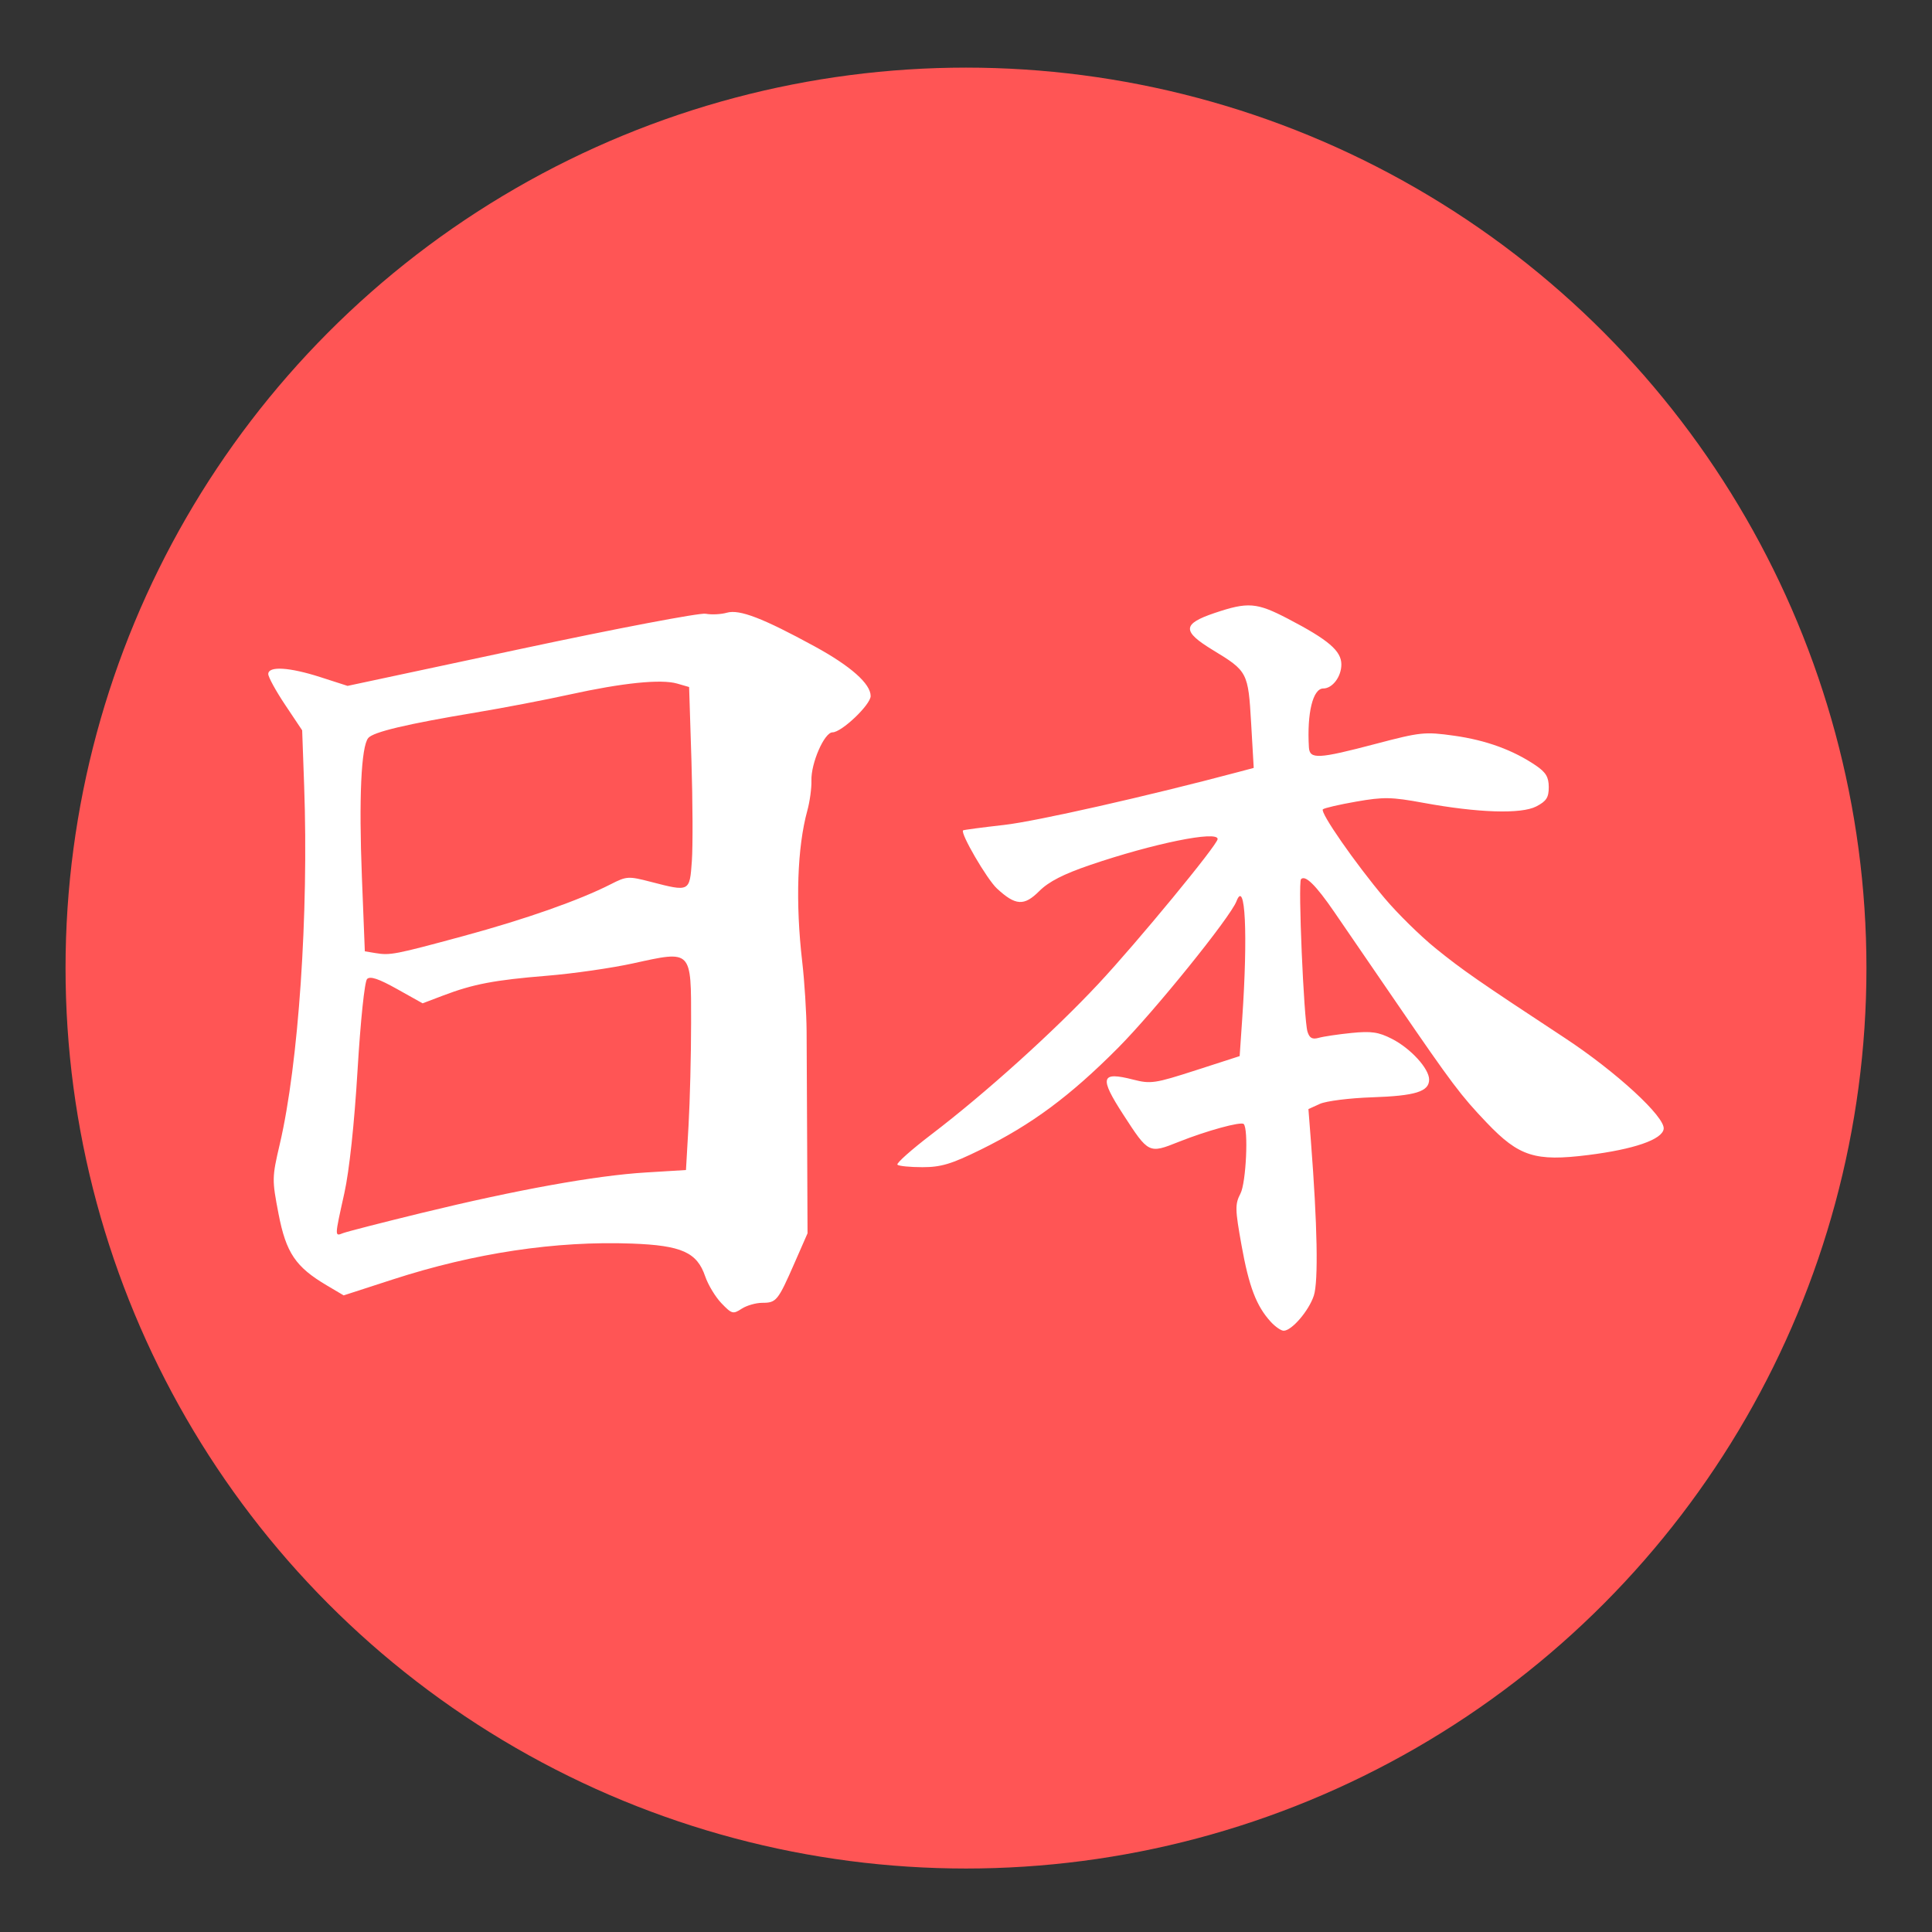 <?xml version="1.0" encoding="UTF-8" standalone="no"?>
<!-- Created with Inkscape (http://www.inkscape.org/) -->

<svg
   xmlns:dc="http://purl.org/dc/elements/1.1/"
   xmlns:cc="http://creativecommons.org/ns#"
   xmlns:rdf="http://www.w3.org/1999/02/22-rdf-syntax-ns#"
   xmlns:svg="http://www.w3.org/2000/svg"
   xmlns="http://www.w3.org/2000/svg"
   xmlns:sodipodi="http://sodipodi.sourceforge.net/DTD/sodipodi-0.dtd"
   xmlns:inkscape="http://www.inkscape.org/namespaces/inkscape"
   width="800"
   height="800"
   viewBox="0 0 211.667 211.667"
   version="1.1"
   id="svg4626"
   inkscape:version="0.92.3 (2405546, 2018-03-11)"
   sodipodi:docname="japankanji.svg">
  <rect x="0" y="0" width="211.667" height="211.667" fill="#333333" stroke="none"/>
  <defs
     id="defs4620" />
  <sodipodi:namedview
     id="base"
     pagecolor="#ffffff"
     bordercolor="#666666"
     borderopacity="1.0"
     inkscape:pageopacity="0.0"
     inkscape:pageshadow="2"
     inkscape:zoom="0.7"
     inkscape:cx="281.0639"
     inkscape:cy="431.09537"
     inkscape:document-units="mm"
     inkscape:current-layer="layer1"
     showgrid="false"
     units="px"
     inkscape:window-width="1920"
     inkscape:window-height="1017"
     inkscape:window-x="0"
     inkscape:window-y="30"
     inkscape:window-maximized="1" />
  <g
     inkscape:label="Camada 1"
     inkscape:groupmode="layer"
     id="layer1"
     transform="translate(0,-85.333)">
    <circle
       style="fill:#ff5555;fill-opacity:1;stroke-width:0.29"
       id="path4650"
       cx="105.833"
       cy="191.393"
       r="98.652" />
    <path
       style="fill:#ffffff;stroke-width:0.437"
       d="m 139.219,230.144 c -1.573,-1.72 -2.384,-3.842 -3.195,-8.358 -0.717,-3.99 -0.728,-4.517 -0.118,-5.696 0.615,-1.19 0.888,-7.075 0.353,-7.61 -0.299,-0.298 -4.084,0.74 -7.129,1.956 -3.269,1.305 -3.289,1.295 -6.065,-2.987 -2.653,-4.091 -2.468,-4.747 1.08,-3.837 1.926,0.494 2.386,0.425 6.867,-1.022 l 4.803,-1.551 0.279,-4.077 c 0.637,-9.307 0.338,-15.408 -0.63,-12.884 -0.674,1.757 -8.996,12.059 -12.969,16.055 -5.264,5.294 -9.481,8.419 -15.057,11.158 -3.213,1.578 -4.338,1.917 -6.374,1.917 -1.36,0 -2.594,-0.122 -2.744,-0.272 -0.149,-0.149 1.539,-1.652 3.751,-3.339 5.91,-4.507 13.386,-11.25 18.273,-16.482 4.262,-4.563 13.044,-15.226 13.058,-15.856 0.022,-0.958 -7.026,0.475 -13.956,2.837 -2.939,1.002 -4.549,1.827 -5.584,2.862 -1.665,1.665 -2.601,1.607 -4.642,-0.285 -1.101,-1.021 -4.059,-6.108 -3.702,-6.368 0.076,-0.055 2.105,-0.323 4.508,-0.596 3.52,-0.399 15.811,-3.178 25.684,-5.807 l 1.646,-0.438 -0.283,-4.898 c -0.322,-5.576 -0.388,-5.702 -4.188,-8.01 -3.398,-2.064 -3.364,-2.865 0.172,-4.059 3.666,-1.238 4.616,-1.164 8.05,0.625 4.443,2.316 5.851,3.521 5.851,5.008 0,1.338 -0.975,2.631 -1.983,2.631 -1.138,0 -1.796,2.699 -1.573,6.447 0.08,1.332 1.011,1.283 7.332,-0.382 4.9,-1.291 5.368,-1.339 8.583,-0.889 3.493,0.49 6.451,1.568 8.943,3.259 1.105,0.75 1.418,1.273 1.42,2.371 0.002,1.139 -0.26,1.545 -1.368,2.118 -1.658,0.857 -6.388,0.704 -12.396,-0.401 -3.463,-0.637 -4.34,-0.653 -7.333,-0.129 -1.869,0.327 -3.512,0.708 -3.651,0.847 -0.333,0.333 3.533,5.897 6.757,9.728 1.41,1.676 3.922,4.146 5.581,5.49 2.943,2.384 4.724,3.621 14.159,9.825 5.637,3.708 11.027,8.667 10.84,9.975 -0.166,1.162 -3.247,2.226 -8.268,2.856 -5.817,0.729 -7.58,0.167 -11.128,-3.553 -2.824,-2.96 -3.788,-4.242 -9.812,-13.036 -2.717,-3.966 -5.812,-8.483 -6.879,-10.038 -2.024,-2.948 -3.191,-4.097 -3.647,-3.591 -0.335,0.371 0.309,15.436 0.714,16.712 0.222,0.701 0.528,0.865 1.237,0.664 0.518,-0.146 2.13,-0.386 3.583,-0.532 2.166,-0.218 2.963,-0.102 4.425,0.644 2.056,1.049 4.079,3.262 4.079,4.463 0,1.318 -1.506,1.785 -6.267,1.944 -2.45,0.082 -5.017,0.405 -5.706,0.719 l -1.251,0.57 0.272,3.51 c 0.711,9.176 0.828,15.39 0.319,16.931 -0.549,1.664 -2.422,3.843 -3.303,3.843 -0.286,0 -0.924,-0.443 -1.419,-0.983 z m -60.178,-2.029 c -0.664,-0.693 -1.466,-2.02 -1.782,-2.948 -0.896,-2.633 -2.586,-3.388 -8.033,-3.59 -8.328,-0.308 -17.252,1.031 -26.199,3.933 l -5.374,1.743 -1.837,-1.085 c -3.435,-2.029 -4.475,-3.57 -5.302,-7.857 -0.722,-3.74 -0.718,-3.971 0.143,-7.649 2.05,-8.764 3.167,-25.18 2.667,-39.195 l -0.219,-6.12 -1.857,-2.78 c -1.022,-1.529 -1.857,-3.053 -1.857,-3.386 0,-0.897 2.305,-0.758 5.734,0.346 l 2.955,0.952 19.035,-4.063 c 10.469,-2.235 19.556,-3.963 20.194,-3.841 0.637,0.122 1.686,0.07 2.33,-0.114 1.369,-0.393 3.945,0.597 9.629,3.701 3.938,2.151 6.119,4.085 6.119,5.429 0,0.95 -3.18,3.978 -4.178,3.978 -0.892,0 -2.369,3.379 -2.31,5.284 0.025,0.82 -0.176,2.298 -0.448,3.285 -1.108,4.028 -1.313,10.084 -0.561,16.562 0.251,2.163 0.468,5.605 0.481,7.649 0.013,2.043 0.042,7.853 0.063,12.91 l 0.039,9.195 -1.429,3.261 c -1.813,4.137 -1.988,4.354 -3.527,4.354 -0.7,0 -1.722,0.294 -2.27,0.654 -0.931,0.61 -1.078,0.569 -2.204,-0.606 z m -32.825,-9.898 c 10.376,-2.528 19.019,-4.09 24.489,-4.425 l 4.449,-0.272 0.28,-4.854 c 0.154,-2.67 0.281,-7.76 0.282,-11.31 0.003,-8.021 0.12,-7.901 -6.344,-6.48 -2.335,0.513 -6.574,1.124 -9.422,1.356 -5.777,0.472 -8.094,0.913 -11.398,2.168 l -2.252,0.856 -2.805,-1.569 c -2.012,-1.125 -2.939,-1.435 -3.278,-1.096 -0.271,0.271 -0.717,4.535 -1.045,9.999 -0.353,5.882 -0.906,11.03 -1.445,13.459 -1.076,4.85 -1.073,4.747 -0.143,4.384 0.421,-0.164 4.305,-1.161 8.632,-2.216 z m 4.585,-30.341 c 6.752,-1.829 12.669,-3.911 16.114,-5.668 1.738,-0.887 1.929,-0.898 4.389,-0.261 4.261,1.104 4.255,1.107 4.495,-2.284 0.115,-1.623 0.094,-6.575 -0.046,-11.005 l -0.255,-8.055 -1.311,-0.379 c -1.761,-0.509 -5.978,-0.079 -11.801,1.204 -2.644,0.583 -7.266,1.469 -10.271,1.969 -7.542,1.256 -11.22,2.128 -11.771,2.792 -0.776,0.935 -1.036,6.613 -0.696,15.221 l 0.322,8.149 1.155,0.191 c 1.63,0.27 2.105,0.178 9.674,-1.873 z"
       id="path9171"
       inkscape:connector-curvature="0" />
  </g>
</svg>
